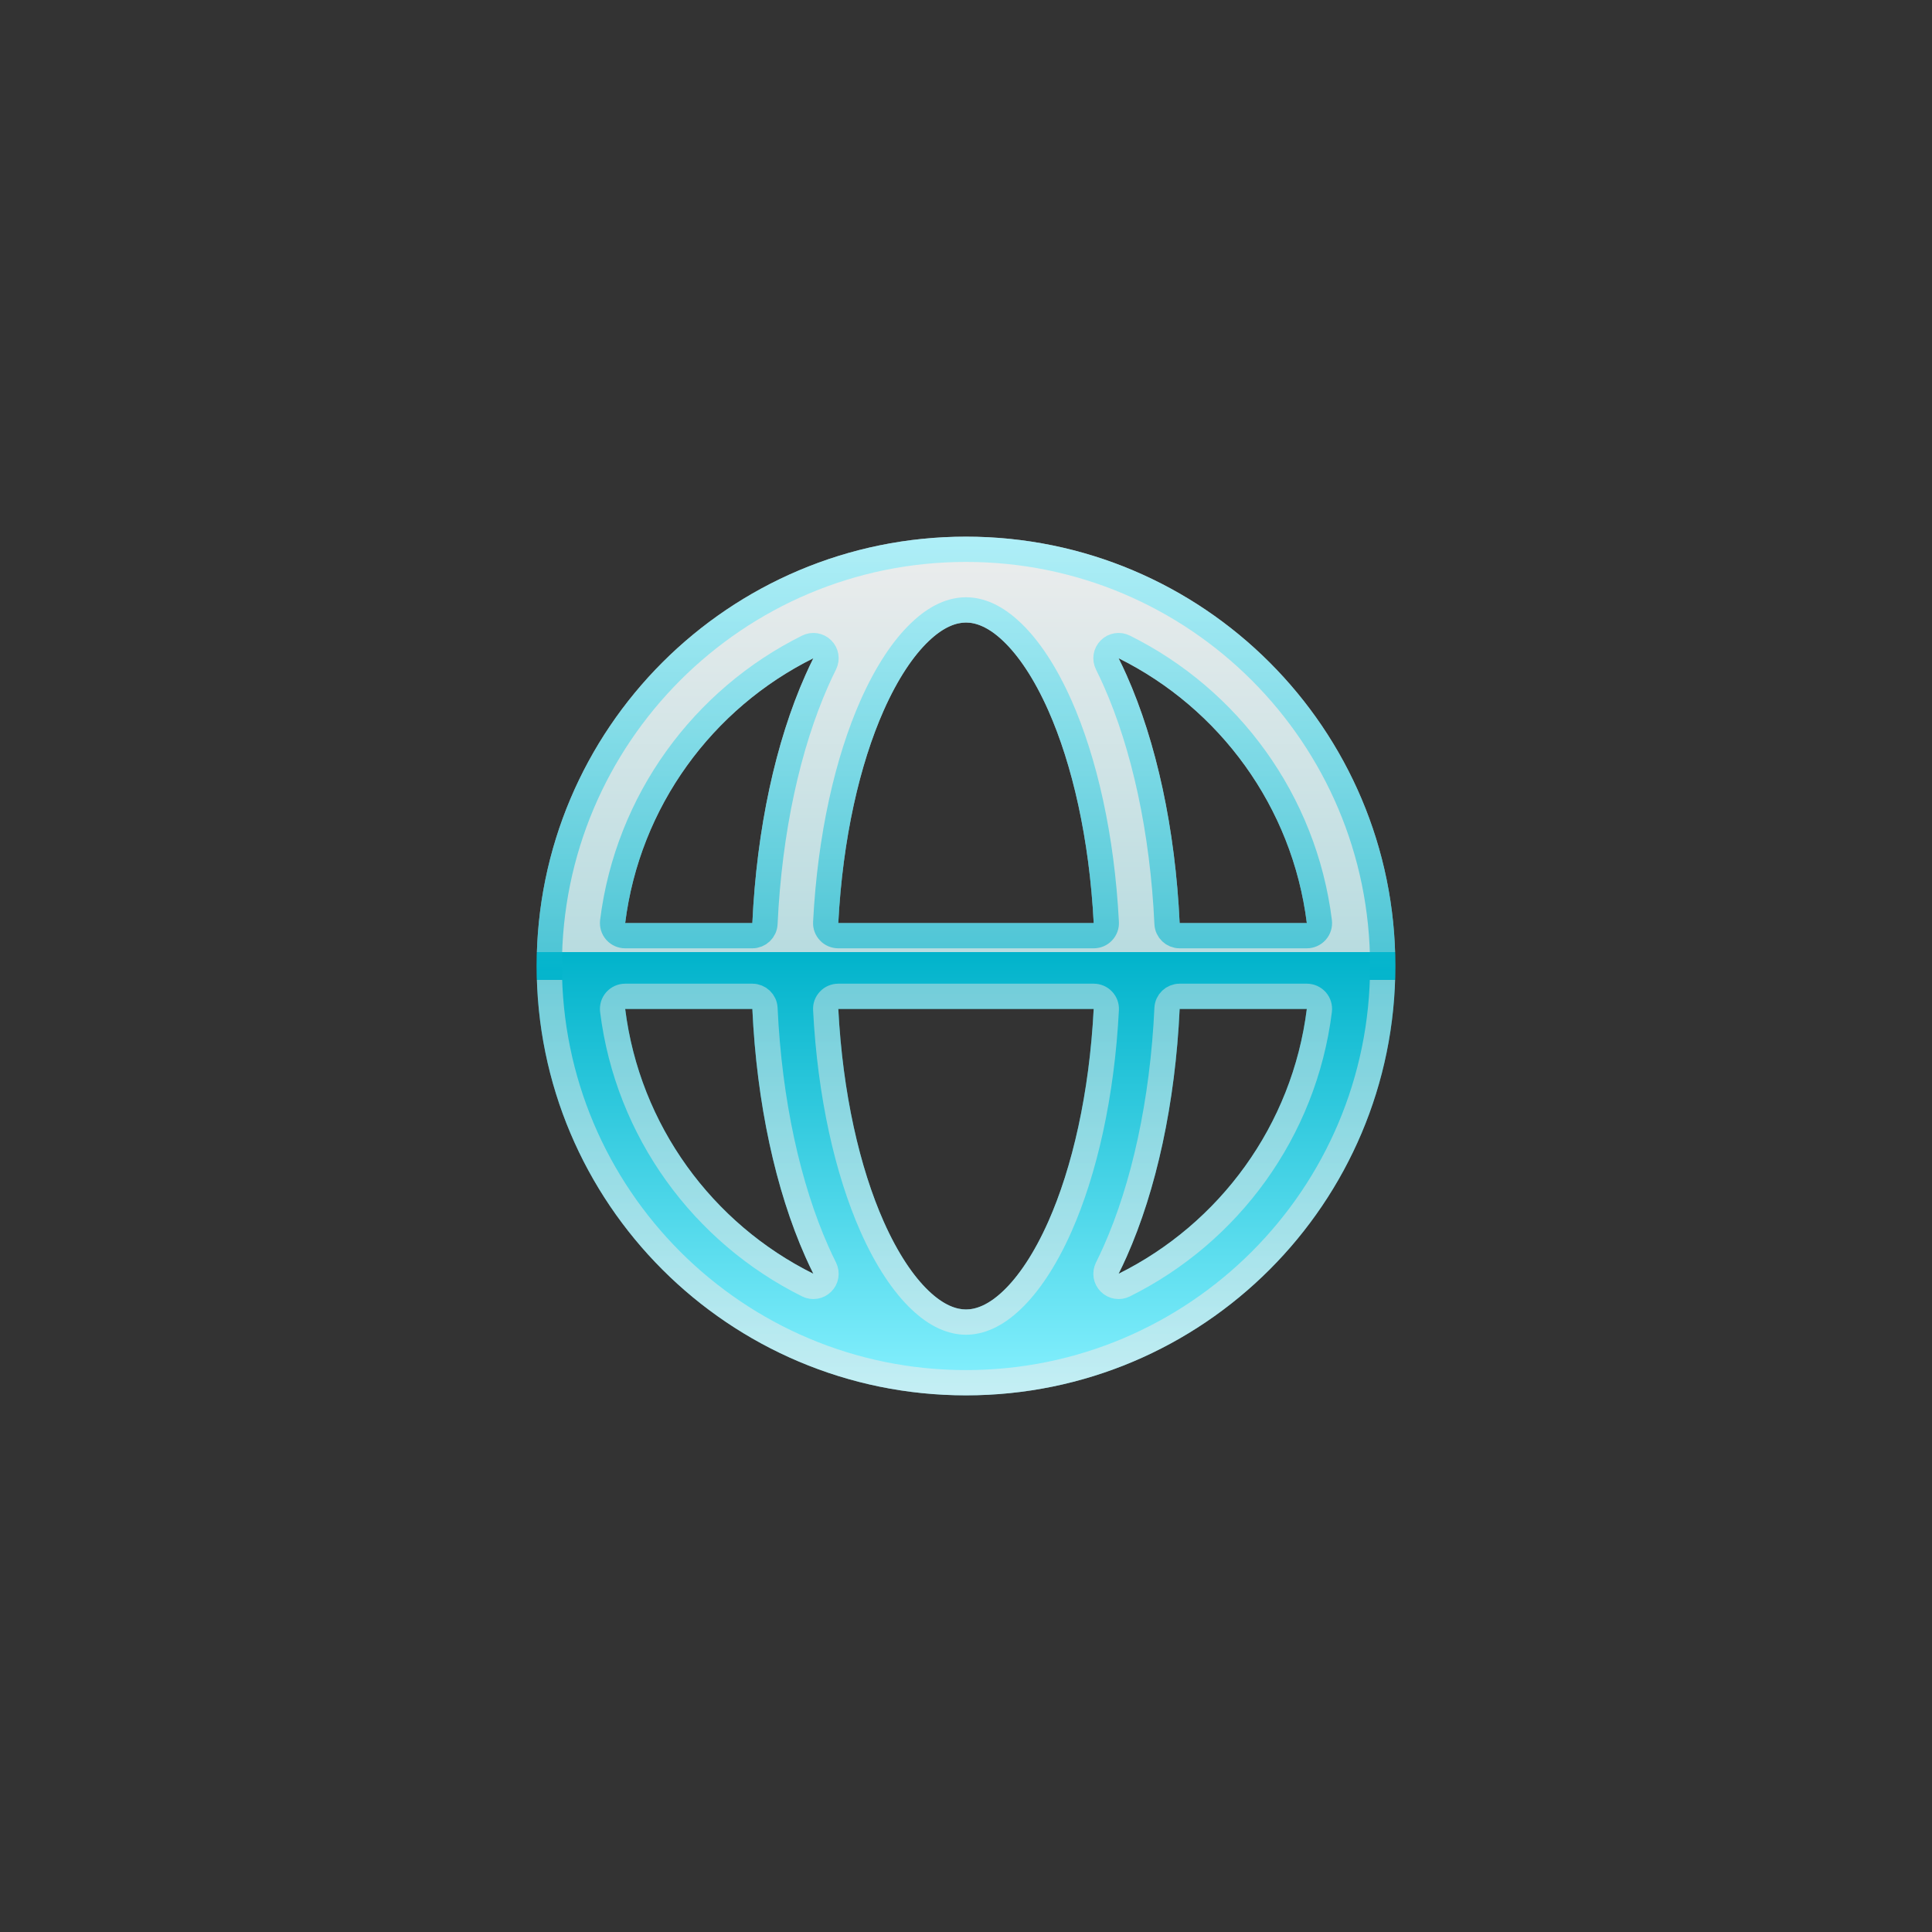 <svg width="36" height="36" viewBox="0 0 36 36" fill="none" xmlns="http://www.w3.org/2000/svg">
<rect x="0" y="0" width="36" height="36" fill="#333333" stroke="none"/>
<path fill-rule="evenodd" clip-rule="evenodd" d="M11.649 17.2H14.019C14.101 15.437 14.454 13.825 15.006 12.584C15.054 12.475 15.104 12.369 15.156 12.265C13.276 13.199 11.92 15.031 11.649 17.2ZM18 10C13.582 10 10 13.582 10 18C10 22.418 13.582 26 18 26C22.418 26 26 22.418 26 18C26 13.582 22.418 10 18 10ZM18 11.6C17.819 11.6 17.585 11.679 17.306 11.945C17.022 12.215 16.731 12.643 16.468 13.234C16.019 14.244 15.702 15.627 15.62 17.2H20.38C20.298 15.627 19.981 14.244 19.532 13.234C19.269 12.643 18.978 12.215 18.694 11.945C18.415 11.679 18.181 11.6 18 11.6ZM21.981 17.2C21.899 15.437 21.546 13.825 20.994 12.584C20.946 12.475 20.895 12.369 20.843 12.265C22.724 13.199 24.08 15.031 24.351 17.2H21.981ZM20.38 18.8H15.62C15.702 20.373 16.019 21.756 16.468 22.766C16.731 23.357 17.022 23.785 17.306 24.055C17.585 24.321 17.819 24.4 18 24.4C18.181 24.4 18.415 24.321 18.694 24.055C18.978 23.785 19.269 23.357 19.532 22.766C19.981 21.756 20.298 20.373 20.38 18.8ZM20.843 23.735C20.895 23.631 20.946 23.525 20.994 23.416C21.546 22.174 21.899 20.563 21.981 18.8H24.351C24.08 20.969 22.724 22.801 20.843 23.735ZM15.156 23.735C15.104 23.631 15.054 23.525 15.006 23.416C14.454 22.174 14.101 20.563 14.019 18.8H11.649C11.92 20.969 13.276 22.801 15.156 23.735Z" fill="url(#paint0_linear_2454_1734)"/>
<path d="M11.416 17.171C11.408 17.238 11.428 17.305 11.473 17.356C11.518 17.406 11.582 17.435 11.649 17.435H14.019C14.144 17.435 14.248 17.337 14.254 17.211C14.335 15.47 14.684 13.889 15.221 12.68C15.268 12.574 15.317 12.471 15.367 12.37C15.412 12.279 15.395 12.17 15.323 12.099C15.252 12.027 15.142 12.009 15.052 12.054C13.102 13.022 11.697 14.921 11.416 17.171ZM15.386 17.188C15.382 17.252 15.405 17.315 15.45 17.362C15.494 17.409 15.556 17.435 15.62 17.435H20.38C20.444 17.435 20.506 17.409 20.55 17.362C20.595 17.315 20.618 17.252 20.614 17.188C20.532 15.593 20.21 14.181 19.747 13.138C19.476 12.53 19.169 12.072 18.856 11.775C18.546 11.479 18.258 11.365 18 11.365C17.742 11.365 17.454 11.479 17.144 11.775C16.831 12.072 16.524 12.53 16.253 13.138C15.79 14.181 15.468 15.593 15.386 17.188ZM21.746 17.211C21.752 17.337 21.856 17.435 21.981 17.435H24.351C24.418 17.435 24.482 17.406 24.527 17.356C24.572 17.305 24.592 17.238 24.584 17.171C24.303 14.921 22.898 13.022 20.948 12.054C20.858 12.009 20.748 12.027 20.677 12.099C20.605 12.17 20.588 12.279 20.633 12.37C20.683 12.471 20.732 12.574 20.779 12.68C21.316 13.889 21.665 15.47 21.746 17.211ZM20.614 18.812C20.618 18.748 20.595 18.685 20.55 18.638C20.506 18.591 20.444 18.565 20.38 18.565H15.62C15.556 18.565 15.494 18.591 15.45 18.638C15.405 18.685 15.382 18.748 15.386 18.812C15.468 20.407 15.79 21.819 16.253 22.862C16.524 23.47 16.831 23.927 17.144 24.225C17.454 24.52 17.742 24.635 18 24.635C18.258 24.635 18.546 24.52 18.856 24.225C19.169 23.927 19.476 23.47 19.747 22.862C20.21 21.819 20.532 20.407 20.614 18.812ZM20.633 23.63C20.588 23.721 20.605 23.83 20.677 23.901C20.748 23.973 20.858 23.991 20.948 23.946C22.898 22.978 24.303 21.079 24.584 18.829C24.592 18.762 24.572 18.695 24.527 18.644C24.482 18.594 24.418 18.565 24.351 18.565H21.981C21.856 18.565 21.752 18.663 21.746 18.789C21.665 20.53 21.316 22.111 20.779 23.32C20.732 23.426 20.683 23.529 20.633 23.63ZM15.052 23.946C15.142 23.991 15.252 23.973 15.323 23.901C15.395 23.83 15.412 23.721 15.367 23.63C15.317 23.529 15.268 23.426 15.221 23.32C14.684 22.111 14.335 20.53 14.254 18.789C14.248 18.663 14.144 18.565 14.019 18.565H11.649C11.582 18.565 11.518 18.594 11.473 18.644C11.428 18.695 11.408 18.762 11.416 18.829C11.697 21.079 13.102 22.978 15.052 23.946ZM10.235 18C10.235 13.712 13.712 10.235 18 10.235C22.288 10.235 25.765 13.712 25.765 18C25.765 22.288 22.288 25.765 18 25.765C13.712 25.765 10.235 22.288 10.235 18Z" stroke="url(#paint1_linear_2454_1734)" stroke-opacity="0.6" stroke-width="0.471" stroke-linejoin="round"/>
<defs>
<linearGradient id="paint0_linear_2454_1734" x1="18" y1="10" x2="18" y2="26" gradientUnits="userSpaceOnUse">
<stop stop-color="#EDEDED"/>
<stop offset="0.484" stop-color="#B8DCE0"/>
<stop offset="0.484" stop-color="#01B3CB"/>
<stop offset="1" stop-color="#87F1FF"/>
</linearGradient>
<linearGradient id="paint1_linear_2454_1734" x1="18" y1="10" x2="18" y2="26" gradientUnits="userSpaceOnUse">
<stop stop-color="#87F1FF"/>
<stop offset="0.516" stop-color="#01B3CB"/>
<stop offset="0.516" stop-color="#B8DCE0"/>
<stop offset="1" stop-color="#EDEDED"/>
</linearGradient>
</defs>
</svg>
